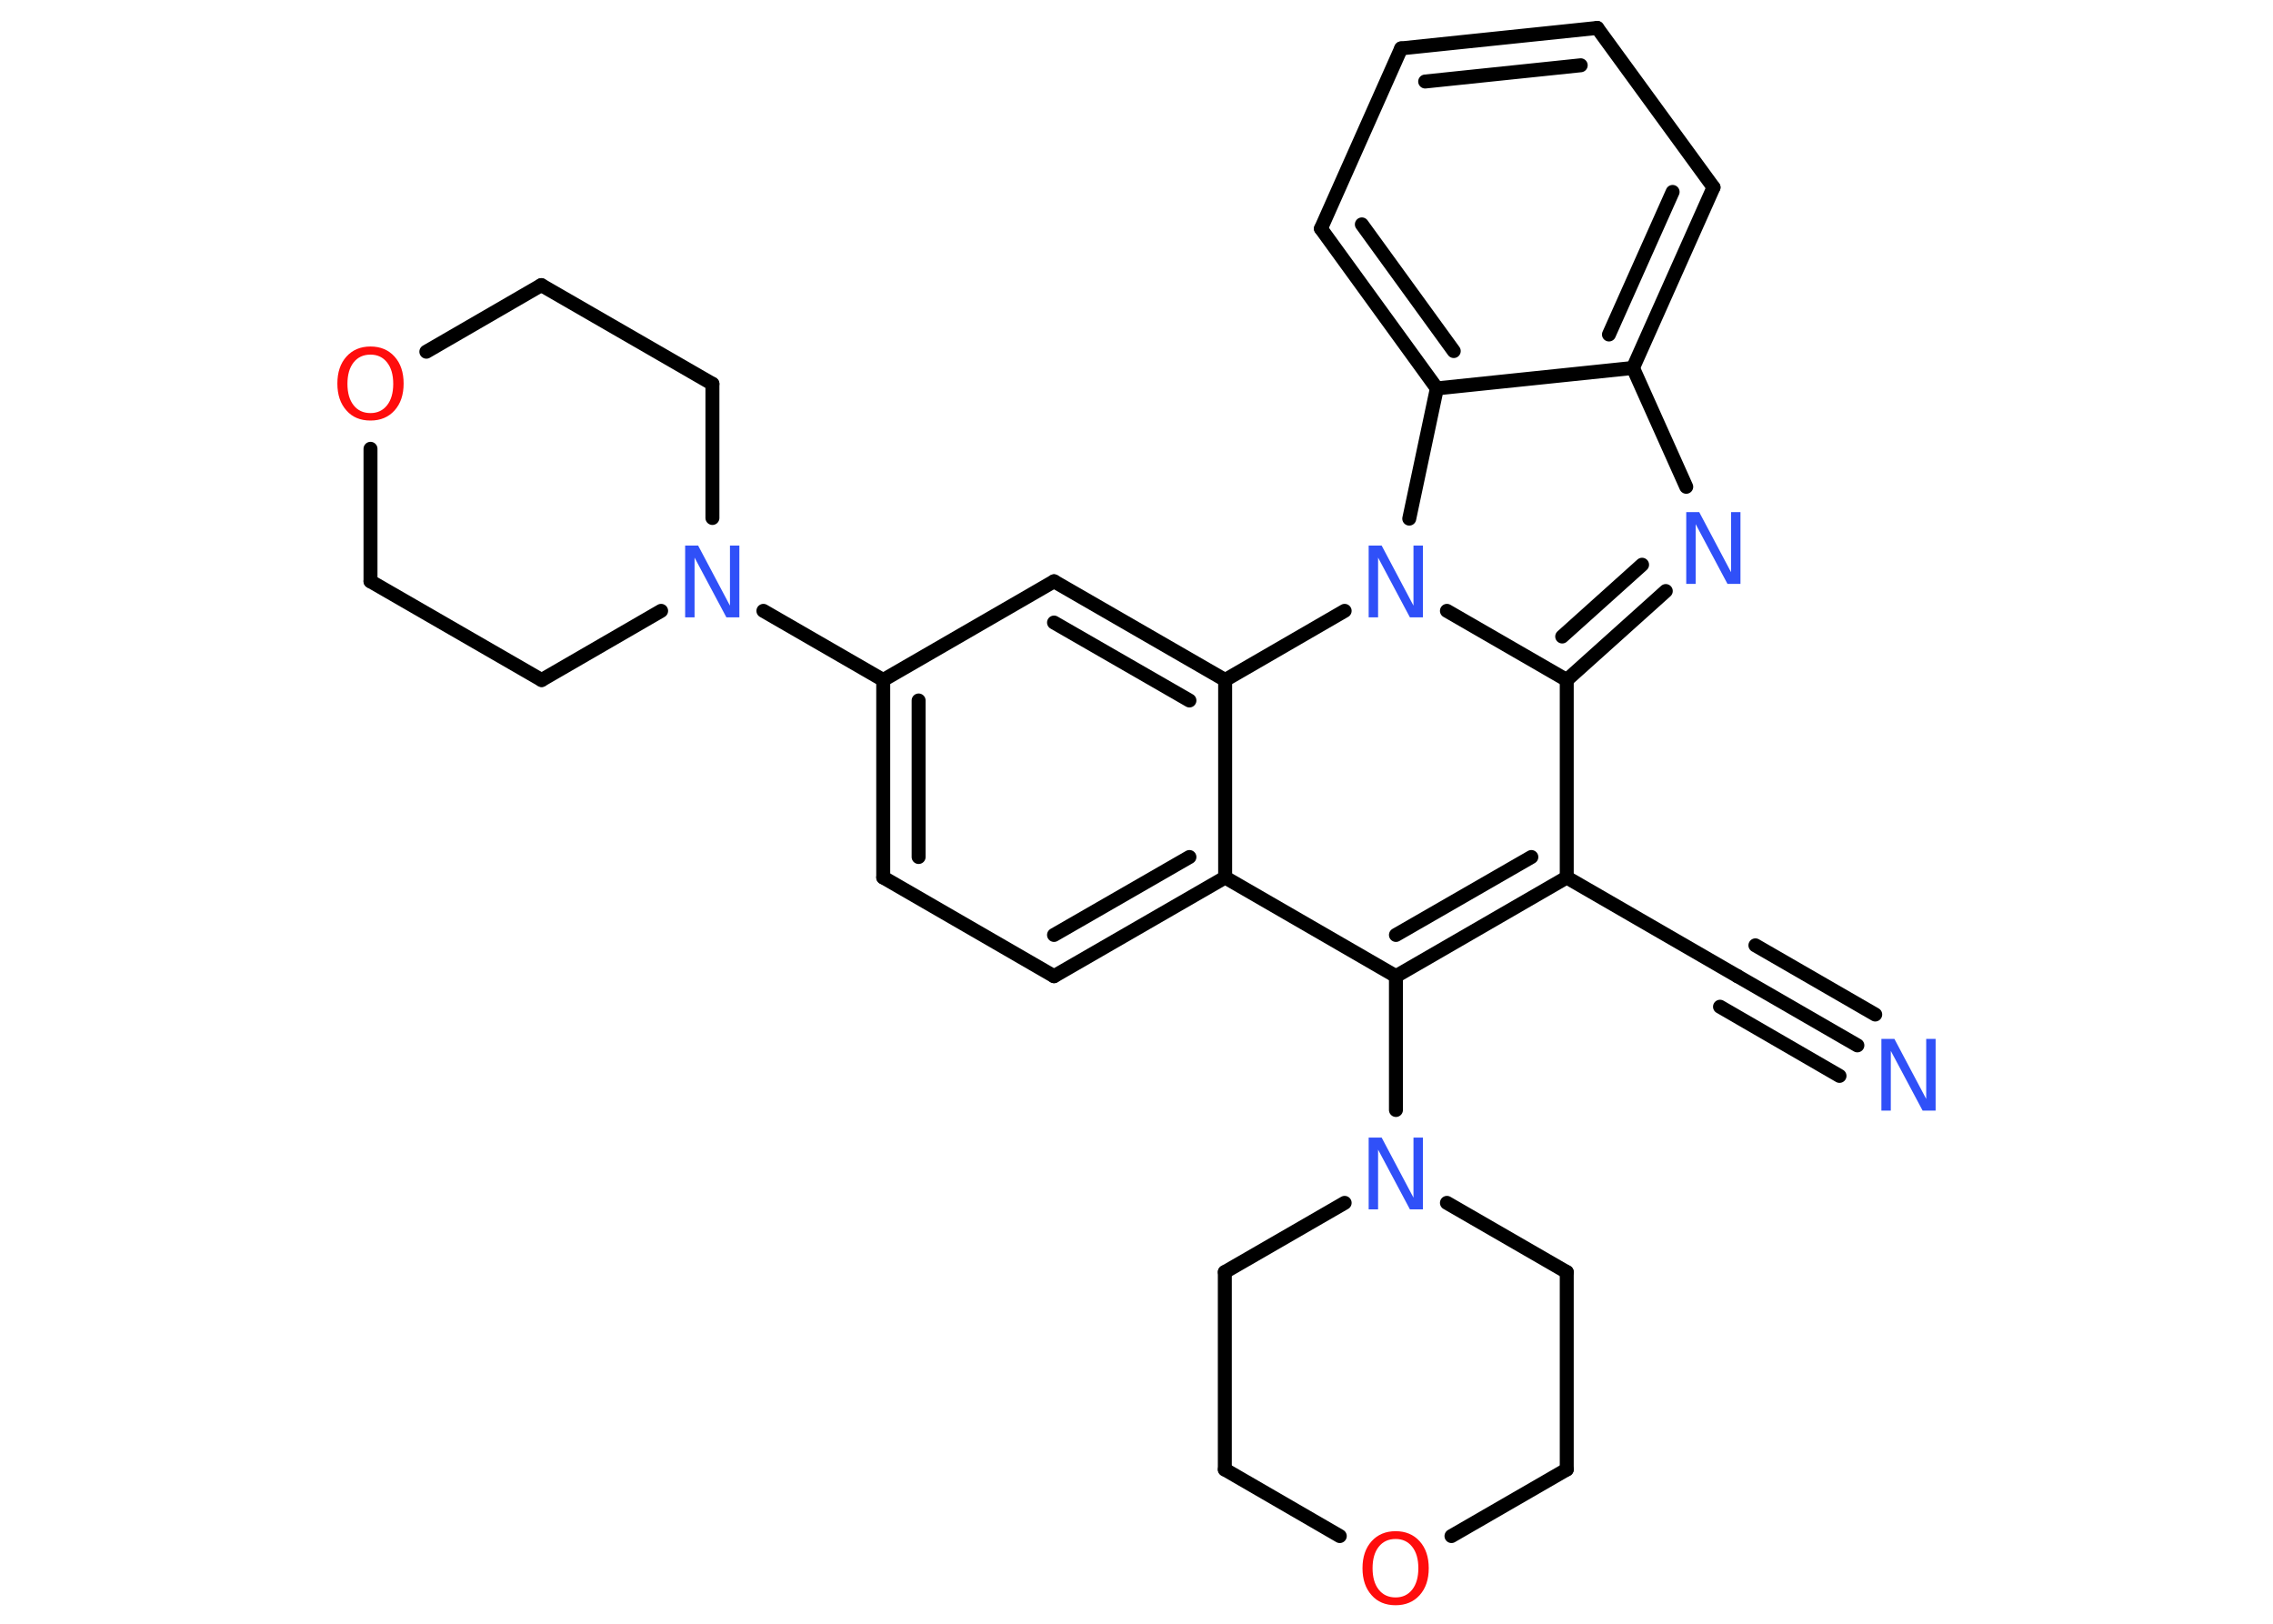 <?xml version='1.0' encoding='UTF-8'?>
<!DOCTYPE svg PUBLIC "-//W3C//DTD SVG 1.1//EN" "http://www.w3.org/Graphics/SVG/1.1/DTD/svg11.dtd">
<svg version='1.2' xmlns='http://www.w3.org/2000/svg' xmlns:xlink='http://www.w3.org/1999/xlink' width='70.0mm' height='50.0mm' viewBox='0 0 70.0 50.0'>
  <desc>Generated by the Chemistry Development Kit (http://github.com/cdk)</desc>
  <g stroke-linecap='round' stroke-linejoin='round' stroke='#000000' stroke-width='.43' fill='#3050F8'>
    <rect x='.0' y='.0' width='70.0' height='50.0' fill='#FFFFFF' stroke='none'/>
    <g id='mol1' class='mol'>
      <g id='mol1bnd1' class='bond'>
        <line x1='57.2' y1='32.19' x2='53.51' y2='30.06'/>
        <line x1='56.65' y1='33.13' x2='52.97' y2='31.0'/>
        <line x1='57.75' y1='31.24' x2='54.06' y2='29.11'/>
      </g>
      <line id='mol1bnd2' class='bond' x1='53.51' y1='30.06' x2='48.25' y2='27.02'/>
      <g id='mol1bnd3' class='bond'>
        <line x1='42.99' y1='30.06' x2='48.25' y2='27.02'/>
        <line x1='42.99' y1='28.79' x2='47.16' y2='26.39'/>
      </g>
      <line id='mol1bnd4' class='bond' x1='42.99' y1='30.06' x2='42.99' y2='34.18'/>
      <line id='mol1bnd5' class='bond' x1='44.56' y1='37.04' x2='48.25' y2='39.17'/>
      <line id='mol1bnd6' class='bond' x1='48.25' y1='39.17' x2='48.25' y2='45.25'/>
      <line id='mol1bnd7' class='bond' x1='48.25' y1='45.25' x2='44.7' y2='47.3'/>
      <line id='mol1bnd8' class='bond' x1='41.26' y1='47.3' x2='37.72' y2='45.25'/>
      <line id='mol1bnd9' class='bond' x1='37.72' y1='45.25' x2='37.72' y2='39.17'/>
      <line id='mol1bnd10' class='bond' x1='41.41' y1='37.04' x2='37.72' y2='39.17'/>
      <line id='mol1bnd11' class='bond' x1='42.99' y1='30.06' x2='37.73' y2='27.02'/>
      <g id='mol1bnd12' class='bond'>
        <line x1='32.46' y1='30.06' x2='37.73' y2='27.02'/>
        <line x1='32.46' y1='28.79' x2='36.63' y2='26.39'/>
      </g>
      <line id='mol1bnd13' class='bond' x1='32.46' y1='30.06' x2='27.2' y2='27.02'/>
      <g id='mol1bnd14' class='bond'>
        <line x1='27.2' y1='20.94' x2='27.2' y2='27.02'/>
        <line x1='28.29' y1='21.57' x2='28.29' y2='26.39'/>
      </g>
      <line id='mol1bnd15' class='bond' x1='27.2' y1='20.94' x2='23.51' y2='18.81'/>
      <line id='mol1bnd16' class='bond' x1='20.36' y1='18.81' x2='16.68' y2='20.94'/>
      <line id='mol1bnd17' class='bond' x1='16.68' y1='20.94' x2='11.41' y2='17.9'/>
      <line id='mol1bnd18' class='bond' x1='11.41' y1='17.9' x2='11.41' y2='13.82'/>
      <line id='mol1bnd19' class='bond' x1='13.13' y1='10.83' x2='16.67' y2='8.78'/>
      <line id='mol1bnd20' class='bond' x1='16.67' y1='8.78' x2='21.94' y2='11.82'/>
      <line id='mol1bnd21' class='bond' x1='21.94' y1='15.95' x2='21.94' y2='11.82'/>
      <line id='mol1bnd22' class='bond' x1='27.2' y1='20.94' x2='32.46' y2='17.9'/>
      <g id='mol1bnd23' class='bond'>
        <line x1='37.73' y1='20.94' x2='32.46' y2='17.9'/>
        <line x1='36.63' y1='21.57' x2='32.46' y2='19.17'/>
      </g>
      <line id='mol1bnd24' class='bond' x1='37.73' y1='27.02' x2='37.73' y2='20.94'/>
      <line id='mol1bnd25' class='bond' x1='37.73' y1='20.94' x2='41.41' y2='18.81'/>
      <line id='mol1bnd26' class='bond' x1='44.56' y1='18.81' x2='48.25' y2='20.94'/>
      <line id='mol1bnd27' class='bond' x1='48.25' y1='27.02' x2='48.25' y2='20.94'/>
      <g id='mol1bnd28' class='bond'>
        <line x1='48.25' y1='20.94' x2='51.3' y2='18.2'/>
        <line x1='48.11' y1='19.6' x2='50.57' y2='17.39'/>
      </g>
      <line id='mol1bnd29' class='bond' x1='51.93' y1='14.99' x2='50.29' y2='11.33'/>
      <g id='mol1bnd30' class='bond'>
        <line x1='50.29' y1='11.33' x2='52.77' y2='5.77'/>
        <line x1='49.55' y1='10.3' x2='51.51' y2='5.91'/>
      </g>
      <line id='mol1bnd31' class='bond' x1='52.77' y1='5.77' x2='49.19' y2='.86'/>
      <g id='mol1bnd32' class='bond'>
        <line x1='49.19' y1='.86' x2='43.15' y2='1.49'/>
        <line x1='48.68' y1='2.01' x2='43.89' y2='2.51'/>
      </g>
      <line id='mol1bnd33' class='bond' x1='43.15' y1='1.49' x2='40.68' y2='7.04'/>
      <g id='mol1bnd34' class='bond'>
        <line x1='40.68' y1='7.04' x2='44.25' y2='11.96'/>
        <line x1='41.94' y1='6.91' x2='44.77' y2='10.81'/>
      </g>
      <line id='mol1bnd35' class='bond' x1='50.29' y1='11.33' x2='44.25' y2='11.96'/>
      <line id='mol1bnd36' class='bond' x1='43.4' y1='15.97' x2='44.25' y2='11.96'/>
      <path id='mol1atm1' class='atom' d='M57.94 31.99h.4l.98 1.85v-1.85h.29v2.21h-.4l-.98 -1.84v1.84h-.29v-2.21z' stroke='none'/>
      <path id='mol1atm5' class='atom' d='M42.15 35.03h.4l.98 1.85v-1.85h.29v2.21h-.4l-.98 -1.84v1.84h-.29v-2.21z' stroke='none'/>
      <path id='mol1atm8' class='atom' d='M42.98 47.39q-.33 .0 -.52 .24q-.19 .24 -.19 .66q.0 .42 .19 .66q.19 .24 .52 .24q.32 .0 .51 -.24q.19 -.24 .19 -.66q.0 -.42 -.19 -.66q-.19 -.24 -.51 -.24zM42.98 47.15q.46 .0 .74 .31q.28 .31 .28 .83q.0 .52 -.28 .83q-.28 .31 -.74 .31q-.47 .0 -.74 -.31q-.28 -.31 -.28 -.83q.0 -.52 .28 -.83q.28 -.31 .74 -.31z' stroke='none' fill='#FF0D0D'/>
      <path id='mol1atm15' class='atom' d='M21.1 16.8h.4l.98 1.85v-1.85h.29v2.21h-.4l-.98 -1.84v1.84h-.29v-2.21z' stroke='none'/>
      <path id='mol1atm18' class='atom' d='M11.41 10.92q-.33 .0 -.52 .24q-.19 .24 -.19 .66q.0 .42 .19 .66q.19 .24 .52 .24q.32 .0 .51 -.24q.19 -.24 .19 -.66q.0 -.42 -.19 -.66q-.19 -.24 -.51 -.24zM11.41 10.67q.46 .0 .74 .31q.28 .31 .28 .83q.0 .52 -.28 .83q-.28 .31 -.74 .31q-.47 .0 -.74 -.31q-.28 -.31 -.28 -.83q.0 -.52 .28 -.83q.28 -.31 .74 -.31z' stroke='none' fill='#FF0D0D'/>
      <path id='mol1atm23' class='atom' d='M42.15 16.8h.4l.98 1.85v-1.85h.29v2.21h-.4l-.98 -1.84v1.84h-.29v-2.21z' stroke='none'/>
      <path id='mol1atm25' class='atom' d='M51.93 15.77h.4l.98 1.85v-1.85h.29v2.21h-.4l-.98 -1.84v1.84h-.29v-2.21z' stroke='none'/>
    </g>
  </g>
</svg>
